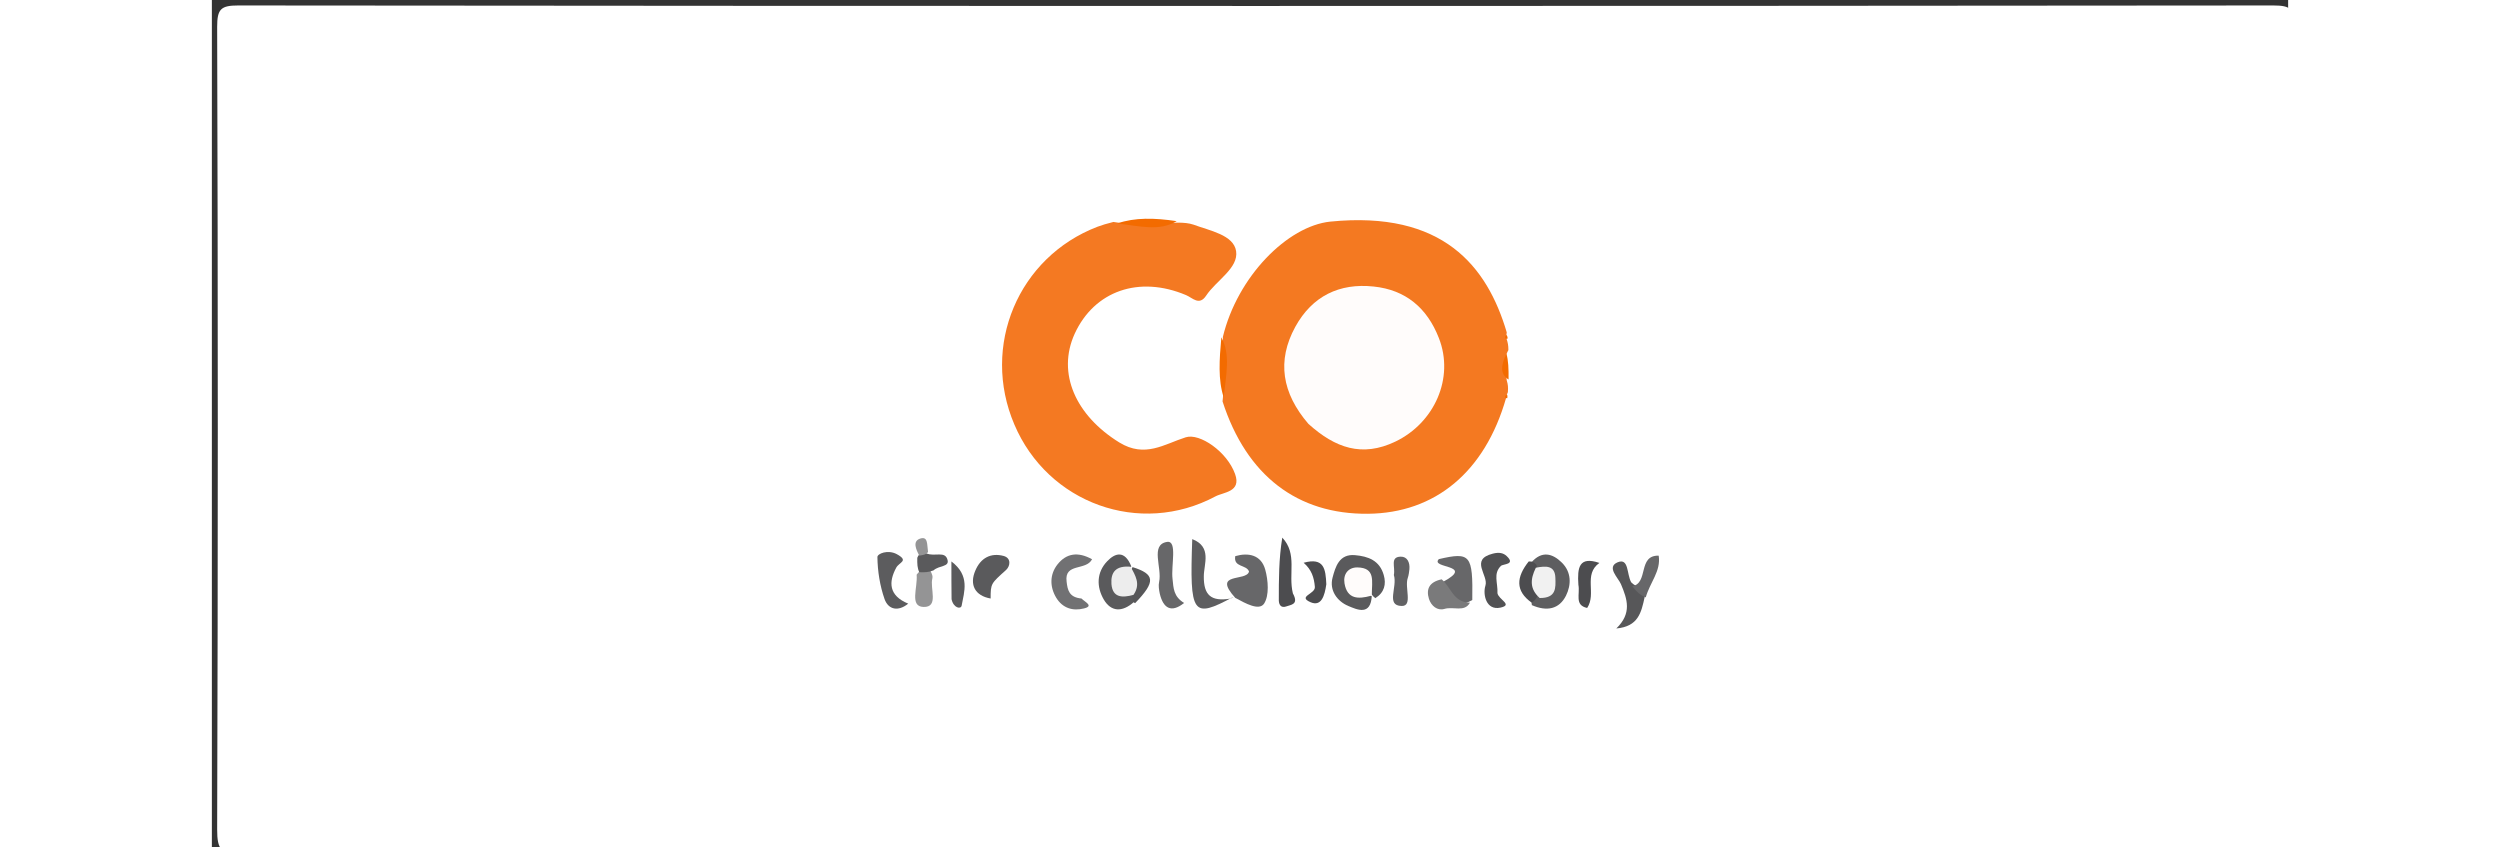 <?xml version="1.0" encoding="UTF-8"?>
<svg xmlns="http://www.w3.org/2000/svg" xmlns:xlink="http://www.w3.org/1999/xlink" width="59px" height="20px" viewBox="0 0 49 20" version="1.1">
<rect x="0" y="0" width="49" height="20" fill="#333333" stroke="none"/>
<g id="surface1">
<path style=" stroke:none;fill-rule:nonzero;fill:rgb(100%,100%,100%);fill-opacity:1;" d="M 34.605 20.141 C 23.254 20.141 11.973 20.137 0.691 20.156 C 0.219 20.156 0.125 20.059 0.125 19.578 C 0.145 13.262 0.145 6.949 0.125 0.633 C 0.125 0.215 0.211 0.129 0.621 0.129 C 16.633 0.145 32.645 0.145 48.652 0.129 C 49.066 0.129 49.152 0.215 49.148 0.633 C 49.133 6.973 49.133 13.309 49.148 19.648 C 49.152 20.066 49.066 20.156 48.652 20.152 C 43.992 20.133 39.332 20.141 34.605 20.141 Z M 34.605 20.141 "/>
<path style=" stroke:none;fill-rule:nonzero;fill:rgb(95.686%,47.451%,12.941%);fill-opacity:1;" d="M 30.559 8.977 C 30.59 9.078 30.594 9.141 30.586 9.254 C 30.559 9.32 30.547 9.34 30.543 9.395 C 30.043 11.141 28.867 12.109 27.285 12.125 C 25.621 12.141 24.418 11.227 23.852 9.473 C 23.918 8.949 23.867 8.477 23.859 7.953 C 24.203 6.527 25.383 5.336 26.395 5.23 C 29.051 4.965 30.098 6.281 30.559 7.844 C 30.551 7.918 30.543 7.941 30.555 7.996 C 30.586 8.09 30.598 8.152 30.598 8.262 C 30.457 8.512 30.539 8.73 30.559 8.977 Z M 30.559 8.977 "/>
<path style=" stroke:none;fill-rule:nonzero;fill:rgb(95.686%,47.451%,13.333%);fill-opacity:1;" d="M 22.781 5.254 C 22.941 5.254 23.059 5.266 23.164 5.301 C 23.551 5.445 24.113 5.543 24.172 5.926 C 24.234 6.328 23.703 6.617 23.465 6.977 C 23.301 7.223 23.148 7.031 22.992 6.965 C 21.883 6.496 20.828 6.863 20.363 7.875 C 19.934 8.816 20.395 9.812 21.414 10.441 C 22.023 10.816 22.477 10.48 22.984 10.32 C 23.312 10.215 23.961 10.66 24.148 11.188 C 24.301 11.613 23.875 11.613 23.684 11.715 C 21.902 12.668 19.727 11.879 18.938 10.016 C 18.148 8.164 19.031 6.07 20.898 5.352 C 21.008 5.312 21.117 5.277 21.277 5.238 C 21.793 5.332 22.262 5.27 22.781 5.254 Z M 22.781 5.254 "/>
<path style=" stroke:none;fill-rule:nonzero;fill:rgb(35.294%,35.294%,36.078%);fill-opacity:1;" d="M 27.375 14.055 C 27.352 14.543 27.027 14.387 26.82 14.301 C 26.559 14.191 26.367 13.934 26.449 13.629 C 26.516 13.383 26.602 13.066 26.98 13.102 C 27.289 13.129 27.559 13.227 27.656 13.57 C 27.719 13.785 27.672 13.984 27.457 14.117 C 27.273 13.977 27.246 13.773 27.074 13.668 C 26.992 13.945 27.266 13.902 27.375 14.055 Z M 27.375 14.055 "/>
<path style=" stroke:none;fill-rule:nonzero;fill:rgb(40.392%,40.392%,41.176%);fill-opacity:1;" d="M 24.152 14.109 C 23.594 13.492 24.418 13.734 24.477 13.488 C 24.418 13.32 24.105 13.395 24.152 13.125 C 24.461 13.035 24.762 13.094 24.859 13.441 C 24.93 13.695 24.957 14.055 24.832 14.246 C 24.715 14.418 24.402 14.246 24.152 14.109 Z M 24.152 14.109 "/>
<path style=" stroke:none;fill-rule:nonzero;fill:rgb(36.863%,36.863%,37.647%);fill-opacity:1;" d="M 24.102 14.09 C 23.141 14.605 23.074 14.516 23.137 12.723 C 23.609 12.906 23.41 13.312 23.41 13.602 C 23.406 14.039 23.574 14.207 24.047 14.125 C 24.113 14.094 24.105 14.09 24.102 14.09 Z M 24.102 14.09 "/>
<path style=" stroke:none;fill-rule:nonzero;fill:rgb(40.392%,40.392%,41.176%);fill-opacity:1;" d="M 22.945 14.23 C 22.641 14.473 22.453 14.355 22.371 14.012 C 22.352 13.922 22.336 13.82 22.355 13.734 C 22.43 13.402 22.137 12.852 22.543 12.789 C 22.793 12.75 22.633 13.352 22.672 13.664 C 22.695 13.883 22.695 14.078 22.945 14.23 Z M 22.945 14.23 "/>
<path style=" stroke:none;fill-rule:nonzero;fill:rgb(44.314%,44.314%,45.098%);fill-opacity:1;" d="M 20.523 14.125 C 20.609 14.211 20.82 14.301 20.582 14.359 C 20.32 14.426 20.078 14.355 19.926 14.105 C 19.77 13.844 19.773 13.555 19.957 13.32 C 20.164 13.059 20.438 13.012 20.773 13.199 C 20.629 13.477 20.113 13.277 20.172 13.727 C 20.195 13.926 20.23 14.098 20.523 14.125 Z M 20.523 14.125 "/>
<path style=" stroke:none;fill-rule:nonzero;fill:rgb(34.118%,34.118%,34.902%);fill-opacity:1;" d="M 33.816 14.082 C 33.734 14.461 33.664 14.785 33.145 14.832 C 33.516 14.473 33.406 14.145 33.254 13.785 C 33.191 13.637 32.906 13.383 33.176 13.27 C 33.445 13.16 33.387 13.547 33.496 13.742 C 33.613 13.867 33.785 13.852 33.816 14.082 Z M 33.816 14.082 "/>
<path style=" stroke:none;fill-rule:nonzero;fill:rgb(40.392%,40.392%,41.176%);fill-opacity:1;" d="M 29.059 13.73 C 29.828 13.316 28.738 13.422 28.957 13.195 C 29.703 13.023 29.762 13.09 29.746 14.16 C 29.297 14.418 29.152 14.133 29.059 13.73 Z M 29.059 13.73 "/>
<path style=" stroke:none;fill-rule:nonzero;fill:rgb(36.863%,36.863%,37.647%);fill-opacity:1;" d="M 31.137 13.277 C 31.387 12.988 31.641 13.062 31.859 13.277 C 32.086 13.5 32.086 13.797 31.957 14.059 C 31.797 14.375 31.508 14.438 31.152 14.281 C 31.133 14.176 31.16 14.117 31.23 14.035 C 31.438 13.867 31.555 13.723 31.305 13.496 C 31.223 13.426 31.184 13.379 31.137 13.277 Z M 31.137 13.277 "/>
<path style=" stroke:none;fill-rule:nonzero;fill:rgb(36.078%,36.078%,36.863%);fill-opacity:1;" d="M 16.434 14.246 C 16.199 14.438 15.965 14.391 15.875 14.137 C 15.766 13.824 15.711 13.48 15.707 13.148 C 15.703 13.066 15.953 12.965 16.164 13.078 C 16.457 13.238 16.223 13.266 16.152 13.395 C 15.969 13.734 15.969 14.055 16.434 14.246 Z M 16.434 14.246 "/>
<path style=" stroke:none;fill-rule:nonzero;fill:rgb(35.294%,35.294%,36.078%);fill-opacity:1;" d="M 21.766 14.203 C 21.477 14.461 21.219 14.434 21.051 14.152 C 20.875 13.852 20.875 13.508 21.133 13.242 C 21.316 13.051 21.543 12.977 21.699 13.367 C 21.406 13.656 21.406 13.836 21.73 14.035 C 21.773 14.102 21.781 14.133 21.766 14.203 Z M 21.766 14.203 "/>
<path style=" stroke:none;fill-rule:nonzero;fill:rgb(38.431%,38.431%,39.216%);fill-opacity:1;" d="M 27.895 13.57 C 27.934 13.379 27.797 13.145 28.055 13.137 C 28.211 13.133 28.277 13.273 28.262 13.434 C 28.254 13.504 28.246 13.574 28.223 13.641 C 28.145 13.867 28.348 14.309 28.078 14.301 C 27.699 14.293 27.984 13.855 27.895 13.57 Z M 27.895 13.57 "/>
<path style=" stroke:none;fill-rule:nonzero;fill:rgb(32.157%,32.157%,32.941%);fill-opacity:1;" d="M 30.34 14 C 30.371 14.156 30.715 14.273 30.41 14.34 C 30.07 14.414 29.992 14.023 30.055 13.824 C 30.137 13.578 29.676 13.207 30.23 13.066 C 30.379 13.027 30.48 13.051 30.555 13.121 C 30.777 13.328 30.477 13.305 30.422 13.355 C 30.234 13.539 30.352 13.754 30.34 14 Z M 30.34 14 "/>
<path style=" stroke:none;fill-rule:nonzero;fill:rgb(35.294%,35.294%,36.078%);fill-opacity:1;" d="M 18.379 14.125 C 18.012 14.062 17.871 13.801 18.02 13.461 C 18.145 13.168 18.383 13.039 18.688 13.121 C 18.867 13.172 18.844 13.355 18.746 13.449 C 18.387 13.773 18.379 13.766 18.379 14.125 Z M 18.379 14.125 "/>
<path style=" stroke:none;fill-rule:nonzero;fill:rgb(29.804%,29.804%,30.98%);fill-opacity:1;" d="M 25.512 14.004 C 25.66 14.273 25.461 14.27 25.355 14.312 C 25.242 14.352 25.184 14.285 25.18 14.172 C 25.18 13.68 25.18 13.184 25.262 12.688 C 25.625 13.074 25.398 13.543 25.512 14.004 Z M 25.512 14.004 "/>
<path style=" stroke:none;fill-rule:nonzero;fill:rgb(47.843%,47.843%,48.235%);fill-opacity:1;" d="M 29.023 13.672 C 29.254 13.867 29.293 14.215 29.691 14.223 C 29.562 14.457 29.301 14.305 29.086 14.371 C 28.922 14.418 28.777 14.301 28.723 14.133 C 28.652 13.902 28.73 13.734 29.023 13.672 Z M 29.023 13.672 "/>
<path style=" stroke:none;fill-rule:nonzero;fill:rgb(35.294%,35.294%,36.078%);fill-opacity:1;" d="M 17.457 14.141 C 17.453 13.836 17.453 13.59 17.453 13.25 C 17.898 13.586 17.754 13.965 17.695 14.293 C 17.676 14.387 17.5 14.348 17.457 14.141 Z M 17.457 14.141 "/>
<path style=" stroke:none;fill-rule:nonzero;fill:rgb(40.392%,40.392%,41.176%);fill-opacity:1;" d="M 33.84 14.098 C 33.715 14.051 33.625 13.965 33.52 13.836 C 33.914 13.762 33.645 13.102 34.145 13.113 C 34.203 13.477 33.938 13.746 33.84 14.098 Z M 33.84 14.098 "/>
<path style=" stroke:none;fill-rule:nonzero;fill:rgb(29.804%,29.804%,30.98%);fill-opacity:1;" d="M 32.25 13.801 C 32.223 13.395 32.262 13.121 32.746 13.285 C 32.359 13.559 32.684 14.008 32.457 14.348 C 32.152 14.281 32.293 14.027 32.25 13.801 Z M 32.25 13.801 "/>
<path style=" stroke:none;fill-rule:nonzero;fill:rgb(58.039%,58.039%,58.431%);fill-opacity:1;" d="M 16.961 13.477 C 17 13.555 17.016 13.605 17.004 13.648 C 16.941 13.887 17.164 14.336 16.793 14.324 C 16.461 14.312 16.66 13.871 16.633 13.562 C 16.73 13.43 16.824 13.422 16.961 13.477 Z M 16.961 13.477 "/>
<path style=" stroke:none;fill-rule:nonzero;fill:rgb(29.804%,29.804%,30.98%);fill-opacity:1;" d="M 26.301 13.789 C 26.262 14.062 26.184 14.324 25.926 14.211 C 25.617 14.074 26.043 14.02 26.031 13.852 C 26.012 13.625 25.953 13.445 25.766 13.281 C 26.25 13.148 26.285 13.43 26.301 13.789 Z M 26.301 13.789 "/>
<path style=" stroke:none;fill-rule:nonzero;fill:rgb(29.804%,29.804%,30.98%);fill-opacity:1;" d="M 31.285 14.062 C 31.246 14.145 31.215 14.176 31.148 14.223 C 30.754 13.945 30.785 13.617 31.078 13.25 C 31.168 13.246 31.207 13.27 31.262 13.332 C 31.316 13.578 31.332 13.797 31.285 14.062 Z M 31.285 14.062 "/>
<path style=" stroke:none;fill-rule:nonzero;fill:rgb(34.118%,34.118%,34.902%);fill-opacity:1;" d="M 21.789 14.234 C 21.738 14.215 21.734 14.188 21.73 14.121 C 21.629 13.879 21.684 13.664 21.711 13.414 C 21.738 13.375 21.73 13.379 21.727 13.383 C 22.258 13.551 22.281 13.723 21.789 14.234 Z M 21.789 14.234 "/>
<path style=" stroke:none;fill-rule:nonzero;fill:rgb(35.294%,35.294%,36.078%);fill-opacity:1;" d="M 17.031 13.461 C 16.91 13.508 16.824 13.508 16.695 13.504 C 16.648 13.406 16.645 13.309 16.648 13.164 C 16.691 13.059 16.746 13.031 16.863 13.059 C 17.059 13.148 17.309 12.988 17.363 13.219 C 17.402 13.383 17.164 13.34 17.031 13.461 Z M 17.031 13.461 "/>
<path style=" stroke:none;fill-rule:nonzero;fill:rgb(95.294%,41.961%,0%);fill-opacity:1;" d="M 22.77 5.219 C 22.367 5.465 21.887 5.336 21.367 5.273 C 21.785 5.129 22.246 5.141 22.77 5.219 Z M 22.77 5.219 "/>
<path style=" stroke:none;fill-rule:nonzero;fill:rgb(95.294%,41.961%,0%);fill-opacity:1;" d="M 23.824 7.961 C 24.047 8.367 23.934 8.855 23.879 9.379 C 23.742 8.957 23.777 8.492 23.824 7.961 Z M 23.824 7.961 "/>
<path style=" stroke:none;fill-rule:nonzero;fill:rgb(58.039%,58.039%,58.431%);fill-opacity:1;" d="M 16.902 13.027 C 16.852 13.09 16.793 13.098 16.695 13.113 C 16.621 12.973 16.527 12.773 16.715 12.711 C 16.906 12.648 16.875 12.852 16.902 13.027 Z M 16.902 13.027 "/>
<path style=" stroke:none;fill-rule:nonzero;fill:rgb(95.294%,41.961%,0%);fill-opacity:1;" d="M 30.602 8.957 C 30.383 8.82 30.434 8.602 30.551 8.344 C 30.598 8.508 30.605 8.703 30.602 8.957 Z M 30.602 8.957 "/>
<path style=" stroke:none;fill-rule:nonzero;fill:rgb(95.294%,41.961%,0%);fill-opacity:1;" d="M 30.57 9.398 C 30.504 9.395 30.5 9.359 30.555 9.309 C 30.574 9.301 30.582 9.367 30.57 9.398 Z M 30.57 9.398 "/>
<path style=" stroke:none;fill-rule:nonzero;fill:rgb(95.294%,41.961%,0%);fill-opacity:1;" d="M 30.578 7.992 C 30.52 8.008 30.5 7.973 30.543 7.91 C 30.559 7.895 30.586 7.957 30.578 7.992 Z M 30.578 7.992 "/>
<path style=" stroke:none;fill-rule:nonzero;fill:rgb(100%,98.824%,98.431%);fill-opacity:1;" d="M 25.879 10.004 C 25.254 9.277 25.129 8.516 25.57 7.711 C 25.969 6.988 26.609 6.676 27.418 6.762 C 28.172 6.84 28.68 7.266 28.957 7.977 C 29.328 8.922 28.852 9.98 27.93 10.422 C 27.145 10.797 26.512 10.574 25.879 10.004 Z M 25.879 10.004 "/>
<path style=" stroke:none;fill-rule:nonzero;fill:rgb(100%,98.824%,98.431%);fill-opacity:1;" d="M 27.406 14.086 C 27.387 14.078 27.363 14.059 27.348 14.062 C 27.059 14.141 26.793 14.145 26.73 13.766 C 26.695 13.551 26.816 13.391 27.031 13.391 C 27.469 13.398 27.375 13.715 27.375 14.039 C 27.41 14.086 27.406 14.086 27.406 14.086 Z M 27.406 14.086 "/>
<path style=" stroke:none;fill-rule:nonzero;fill:rgb(94.51%,94.51%,94.51%);fill-opacity:1;" d="M 31.336 14.113 C 31.102 13.902 31.109 13.676 31.246 13.398 C 31.488 13.352 31.699 13.34 31.707 13.641 C 31.715 13.875 31.73 14.117 31.336 14.113 Z M 31.336 14.113 "/>
<path style=" stroke:none;fill-rule:nonzero;fill:rgb(92.941%,92.941%,92.941%);fill-opacity:1;" d="M 21.684 13.375 C 21.789 13.578 21.93 13.781 21.75 14.039 C 21.492 14.109 21.258 14.113 21.23 13.785 C 21.211 13.504 21.332 13.344 21.684 13.375 Z M 21.684 13.375 "/>
</g>
</svg>
